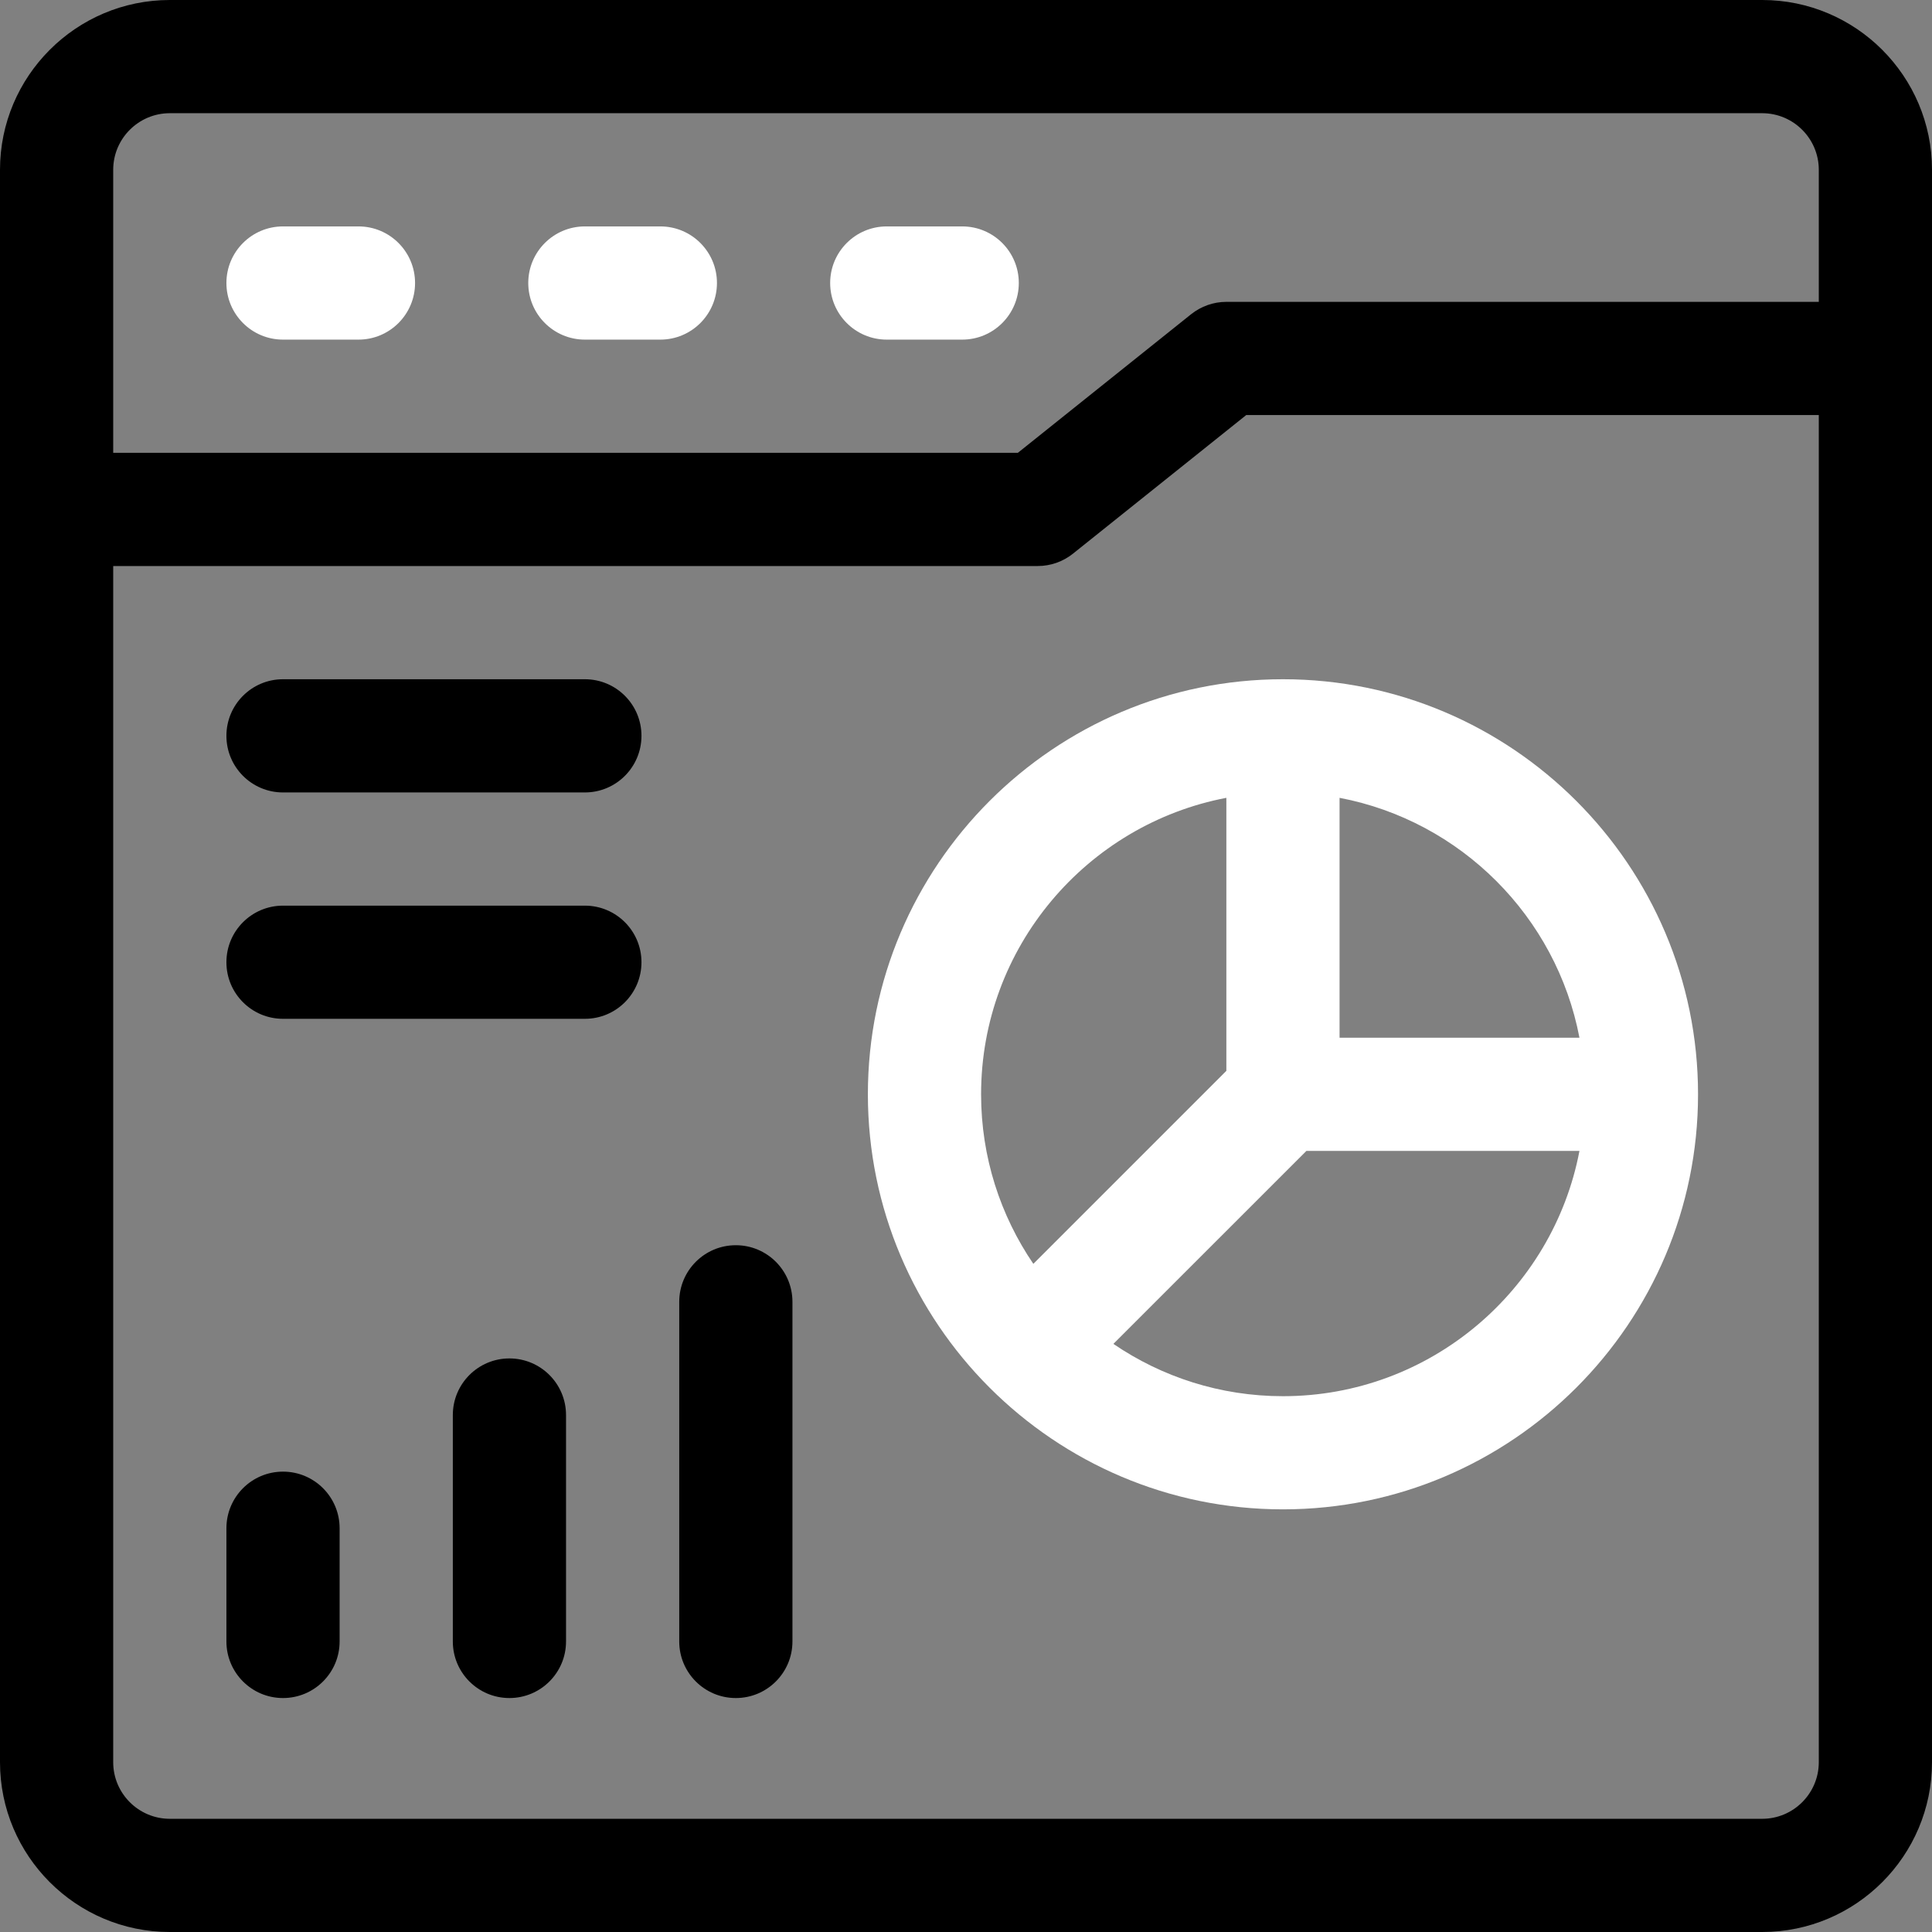 <svg width="42" height="42" viewBox="0 0 42 42" fill="none" xmlns="http://www.w3.org/2000/svg">
<rect x="0" y="0" width="42" height="42" fill="#808080" stroke="none"/>
<path d="M18.867 23.789C18.867 28.765 22.915 32.812 27.891 32.812C32.866 32.812 36.914 28.765 36.914 23.789C36.914 18.814 32.866 14.766 27.891 14.766C22.915 14.766 18.867 18.814 18.867 23.789ZM29.121 17.344C31.755 17.846 33.834 19.925 34.336 22.559H29.121V17.344ZM28.4 25.02H34.336C33.758 28.052 31.088 30.352 27.891 30.352C26.525 30.352 25.256 29.932 24.204 29.215L28.4 25.02ZM26.66 17.344V23.279L22.464 27.475C21.748 26.424 21.328 25.155 21.328 23.789C21.328 20.591 23.628 17.922 26.66 17.344Z" fill="white"/>
<path d="M12.715 14.766H6.152C5.473 14.766 4.922 15.316 4.922 15.996C4.922 16.676 5.473 17.227 6.152 17.227H12.715C13.394 17.227 13.945 16.676 13.945 15.996C13.945 15.316 13.394 14.766 12.715 14.766Z" fill="black"/>
<path d="M12.715 19.688H6.152C5.473 19.688 4.922 20.238 4.922 20.918C4.922 21.598 5.473 22.148 6.152 22.148H12.715C13.394 22.148 13.945 21.598 13.945 20.918C13.945 20.238 13.394 19.688 12.715 19.688Z" fill="black"/>
<path d="M38.309 0H3.691C1.656 0 0 1.656 0 3.691V38.309C0 40.344 1.656 42 3.691 42H38.309C40.344 42 42 40.344 42 38.309V3.691C42 1.656 40.344 0 38.309 0ZM39.539 38.309C39.539 38.987 38.987 39.539 38.309 39.539H3.691C3.013 39.539 2.461 38.987 2.461 38.309V12.305H22.559C22.838 12.305 23.109 12.21 23.327 12.035L27.092 9.023H39.539V38.309ZM39.539 6.562H26.66C26.381 6.562 26.11 6.658 25.892 6.832L22.127 9.844H2.461V3.691C2.461 3.013 3.013 2.461 3.691 2.461H38.309C38.987 2.461 39.539 3.013 39.539 3.691V6.562Z" fill="black"/>
<path d="M7.793 4.922H6.152C5.473 4.922 4.922 5.473 4.922 6.152C4.922 6.832 5.473 7.383 6.152 7.383H7.793C8.473 7.383 9.023 6.832 9.023 6.152C9.023 5.473 8.473 4.922 7.793 4.922Z" fill="white"/>
<path d="M14.355 4.922H12.715C12.035 4.922 11.484 5.473 11.484 6.152C11.484 6.832 12.035 7.383 12.715 7.383H14.355C15.035 7.383 15.586 6.832 15.586 6.152C15.586 5.473 15.035 4.922 14.355 4.922Z" fill="white"/>
<path d="M20.918 4.922H19.277C18.598 4.922 18.047 5.473 18.047 6.152C18.047 6.832 18.598 7.383 19.277 7.383H20.918C21.598 7.383 22.148 6.832 22.148 6.152C22.148 5.473 21.598 4.922 20.918 4.922Z" fill="white"/>
<path d="M15.996 27.07C15.316 27.07 14.766 27.621 14.766 28.301V35.684C14.766 36.363 15.316 36.914 15.996 36.914C16.676 36.914 17.227 36.363 17.227 35.684V28.301C17.227 27.621 16.676 27.07 15.996 27.07Z" fill="black"/>
<path d="M11.074 29.531C10.395 29.531 9.844 30.082 9.844 30.762V35.684C9.844 36.363 10.395 36.914 11.074 36.914C11.754 36.914 12.305 36.363 12.305 35.684V30.762C12.305 30.082 11.754 29.531 11.074 29.531Z" fill="black"/>
<path d="M6.152 31.992C5.473 31.992 4.922 32.543 4.922 33.223V35.684C4.922 36.363 5.473 36.914 6.152 36.914C6.832 36.914 7.383 36.363 7.383 35.684V33.223C7.383 32.543 6.832 31.992 6.152 31.992Z" fill="black"/>
</svg>
